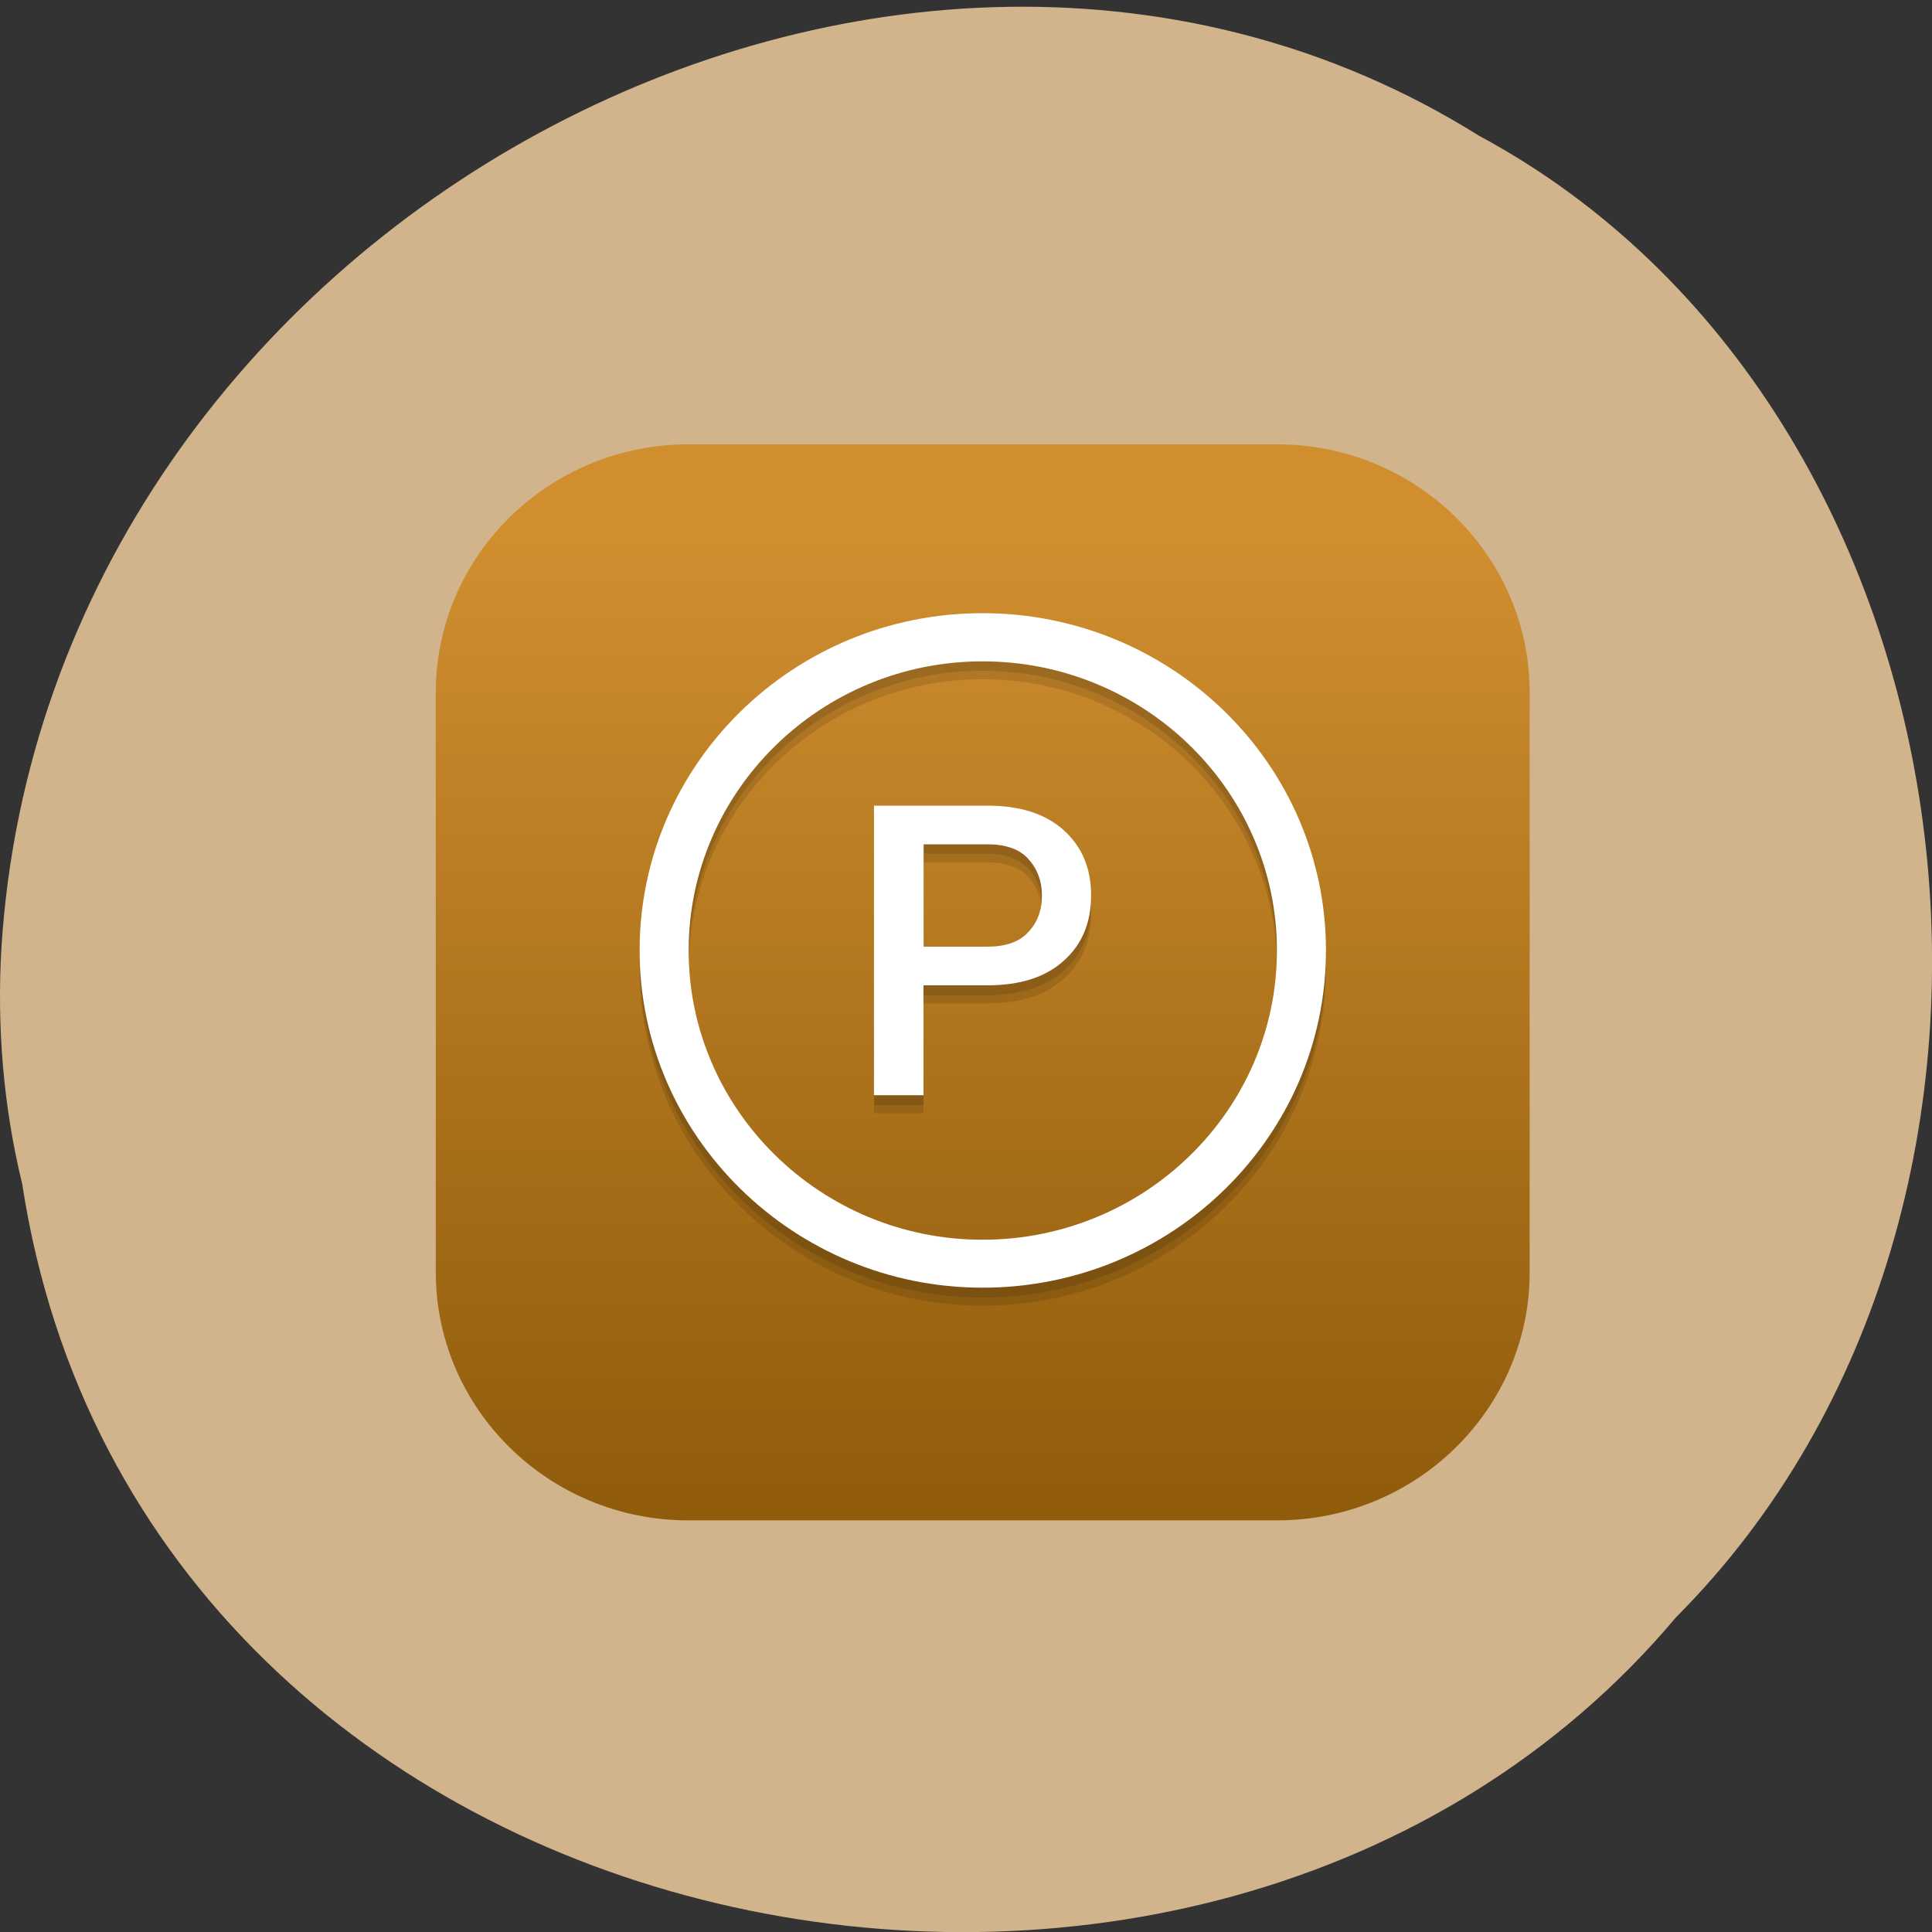 <svg xmlns="http://www.w3.org/2000/svg" xmlns:xlink="http://www.w3.org/1999/xlink" viewBox="0 0 16 16"><rect x="0" y="0" width="16" height="16" fill="#333333" stroke="none"/><defs><g id="6" clip-path="url(#5)"><path d="m 8.137 10.813 c -1.562 0 -2.84 -1.254 -2.84 -2.793 c 0 -1.539 1.273 -2.793 2.84 -2.793 c 1.566 0 2.844 1.254 2.844 2.793 c 0 1.543 -1.273 2.793 -2.844 2.793 m 0 -5.188 c -1.34 0 -2.434 1.074 -2.434 2.395 c 0 1.32 1.094 2.395 2.434 2.395 c 1.344 0 2.438 -1.074 2.438 -2.395 c 0 -1.32 -1.094 -2.395 -2.438 -2.395" fill="url(#3)"/><path d="m 7.648 8.309 v 0.91 h -0.41 v -2.398 h 0.938 c 0.27 0 0.48 0.066 0.633 0.203 c 0.152 0.137 0.227 0.316 0.227 0.543 c 0 0.223 -0.074 0.402 -0.227 0.539 c -0.152 0.137 -0.363 0.203 -0.633 0.203 m -0.527 -0.32 h 0.527 c 0.152 0 0.266 -0.039 0.34 -0.117 c 0.074 -0.082 0.113 -0.18 0.113 -0.305 c 0 -0.121 -0.039 -0.223 -0.113 -0.305 c -0.074 -0.082 -0.188 -0.121 -0.34 -0.121 h -0.527" fill="url(#4)"/></g><g id="B" clip-path="url(#A)"><path d="m 8.137 10.746 c -1.562 0 -2.84 -1.254 -2.84 -2.797 c 0 -1.539 1.273 -2.793 2.84 -2.793 c 1.566 0 2.844 1.254 2.844 2.793 c 0 1.543 -1.273 2.797 -2.844 2.797 m 0 -5.191 c -1.34 0 -2.434 1.074 -2.434 2.395 c 0 1.32 1.094 2.398 2.434 2.398 c 1.344 0 2.438 -1.078 2.438 -2.398 c 0 -1.32 -1.094 -2.395 -2.438 -2.395" fill="url(#8)"/><path d="m 7.648 8.242 v 0.91 h -0.41 v -2.402 h 0.938 c 0.27 0 0.48 0.07 0.633 0.207 c 0.152 0.137 0.227 0.316 0.227 0.539 c 0 0.227 -0.074 0.406 -0.227 0.543 c -0.152 0.133 -0.363 0.203 -0.633 0.203 m -0.527 -0.324 h 0.527 c 0.152 0 0.266 -0.039 0.34 -0.117 c 0.074 -0.078 0.113 -0.18 0.113 -0.301 c 0 -0.121 -0.039 -0.227 -0.113 -0.305 c -0.074 -0.082 -0.188 -0.125 -0.34 -0.125 h -0.527" fill="url(#9)"/></g><clipPath id="5"><path d="M 0,0 H16 V16 H0 z"/></clipPath><clipPath id="A"><path d="M 0,0 H16 V16 H0 z"/></clipPath><filter id="1" filterUnits="objectBoundingBox" x="0" y="0" width="16" height="16"><feColorMatrix type="matrix" in="SourceGraphic" values="0 0 0 0 1 0 0 0 0 1 0 0 0 0 1 0 0 0 1 0"/></filter><linearGradient id="9" gradientUnits="userSpaceOnUse" y1="179.38" x2="0" y2="100.67" gradientTransform="matrix(0.031 0 0 -0.03 22.522 -18.685)" xlink:href="#3"/><linearGradient id="8" gradientUnits="userSpaceOnUse" y1="231.64" x2="0" y2="48.4" gradientTransform="matrix(0.031 0 0 -0.03 22.522 -18.685)" xlink:href="#3"/><linearGradient id="0" gradientUnits="userSpaceOnUse" y1="-0.046" x2="0" y2="292.16" gradientTransform="matrix(0.031 0 0 0.03 3.486 3.68)"><stop offset="0.087" stop-color="#d08e2f"/><stop offset="1" stop-color="#905c0c"/></linearGradient><linearGradient id="3" gradientUnits="userSpaceOnUse" y1="233.9" x2="0" y2="50.658" gradientTransform="matrix(0.031 0 0 -0.03 22.522 -18.685)"><stop stop-color="#000"/><stop offset="1" stop-color="#000" stop-opacity="0.588"/></linearGradient><linearGradient id="4" gradientUnits="userSpaceOnUse" y1="181.64" x2="0" y2="102.93" gradientTransform="matrix(0.031 0 0 -0.03 22.522 -18.685)" xlink:href="#3"/><mask id="7"><g filter="url(#1)"><path fill-opacity="0.2" d="M 0,0 H16 V16 H0 z"/></g></mask><mask id="2"><g filter="url(#1)"><path fill-opacity="0.2" d="M 0,0 H16 V16 H0 z"/></g></mask></defs><path d="m 0.184 9.805 c 0.992 6.48 9.805 8.215 13.695 3.59 c 3.426 -3.438 2.574 -10.01 -1.629 -12.27 c -4.824 -3.02 -11.855 0.715 -12.238 6.719 c -0.039 0.66 0.016 1.324 0.172 1.961" fill="#d1b38c"/><path d="m 5.699 3.68 h 4.879 c 1.152 0 2.09 0.922 2.09 2.055 v 4.801 c 0 1.133 -0.938 2.055 -2.09 2.055 h -4.879 c -1.152 0 -2.09 -0.922 -2.09 -2.055 v -4.801 c 0 -1.133 0.938 -2.055 2.09 -2.055" fill="url(#0)"/><use xlink:href="#6" mask="url(#2)"/><use xlink:href="#B" mask="url(#7)"/><g fill="#fff"><path d="m 8.137 10.664 c -1.562 0 -2.84 -1.254 -2.84 -2.793 c 0 -1.543 1.273 -2.793 2.84 -2.793 c 1.566 0 2.844 1.25 2.844 2.793 c 0 1.539 -1.273 2.793 -2.844 2.793 m 0 -5.187 c -1.34 0 -2.434 1.074 -2.434 2.395 c 0 1.32 1.094 2.395 2.434 2.395 c 1.344 0 2.438 -1.074 2.438 -2.395 c 0 -1.32 -1.094 -2.395 -2.438 -2.395"/><path d="m 7.648 8.16 v 0.91 h -0.41 v -2.398 h 0.938 c 0.27 0 0.48 0.066 0.633 0.203 c 0.152 0.137 0.227 0.316 0.227 0.539 c 0 0.227 -0.074 0.406 -0.227 0.543 c -0.152 0.137 -0.363 0.203 -0.633 0.203 m -0.527 -0.32 h 0.527 c 0.152 0 0.266 -0.039 0.34 -0.121 c 0.074 -0.078 0.113 -0.18 0.113 -0.301 c 0 -0.121 -0.039 -0.223 -0.113 -0.305 c -0.074 -0.082 -0.188 -0.121 -0.34 -0.121 h -0.527"/></g></svg>